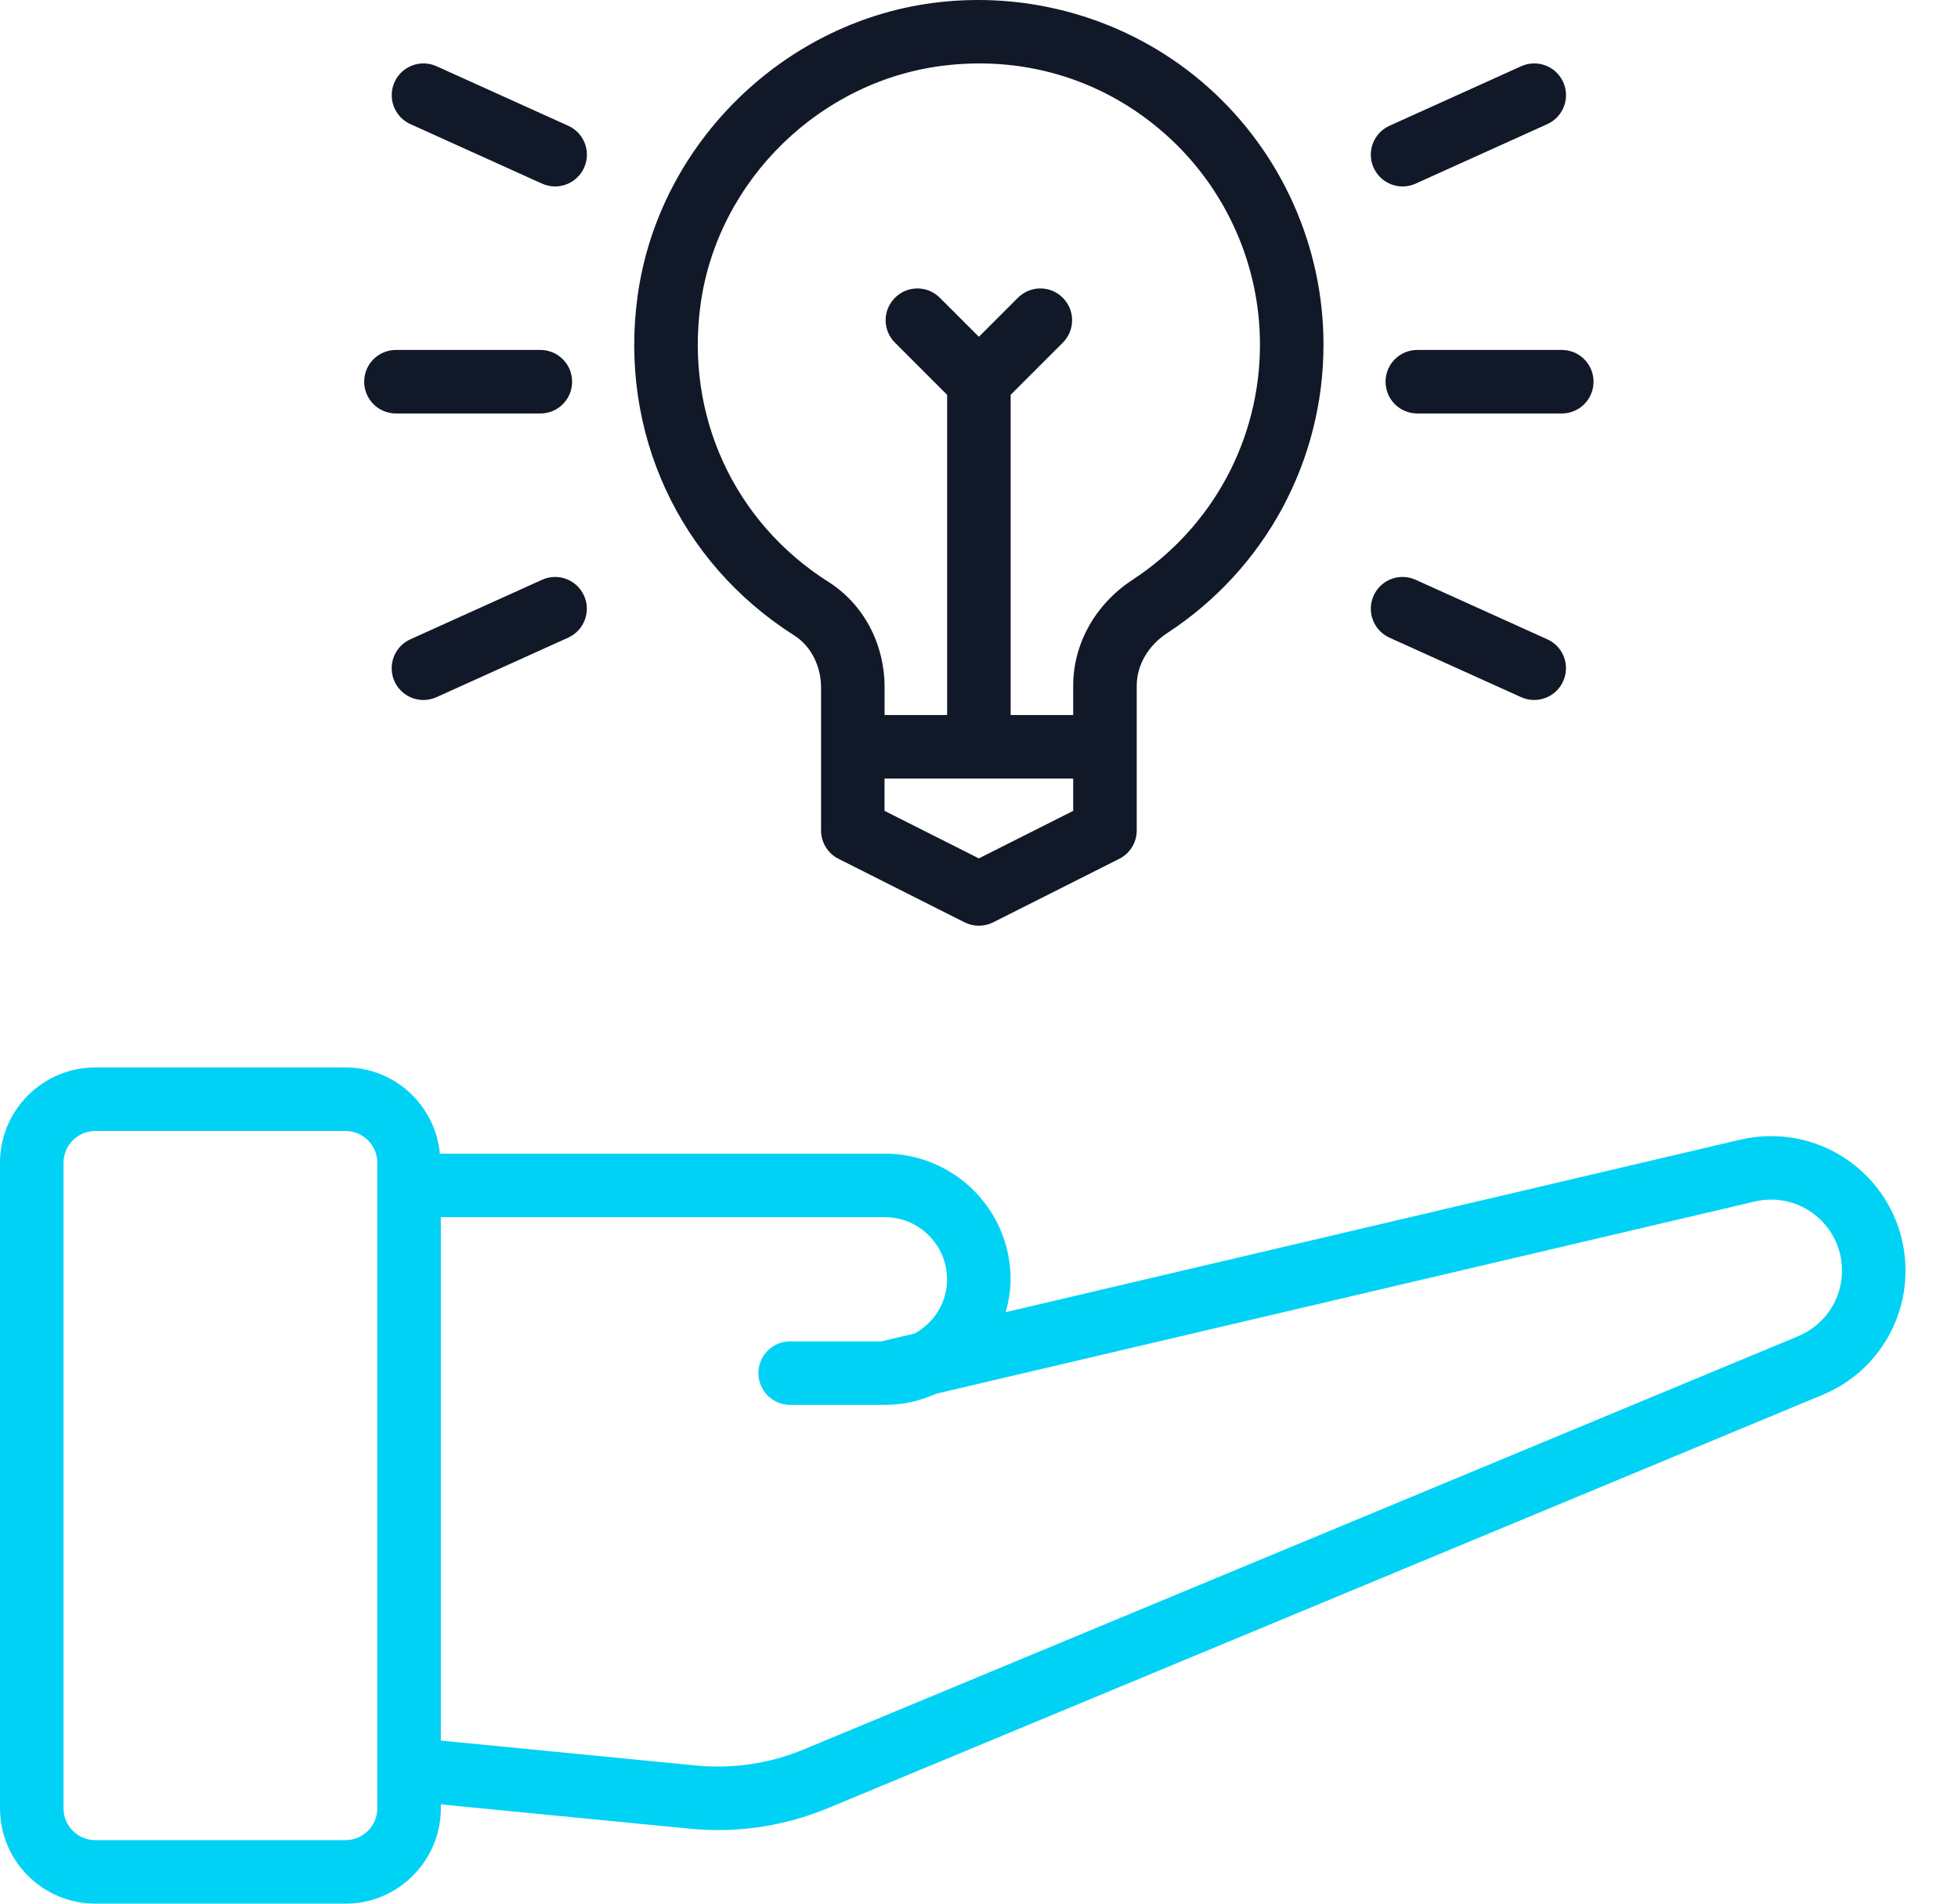 <?xml version="1.0" encoding="UTF-8"?>
<svg width="36px" height="35px" viewBox="0 0 36 35" version="1.1" xmlns="http://www.w3.org/2000/svg" xmlns:xlink="http://www.w3.org/1999/xlink">
    <title>Group 40</title>
    <g id="updated" stroke="none" stroke-width="1" fill="none" fill-rule="evenodd">
        <g id="Integrated-Fulfilment" transform="translate(-631, -1954)" fill-rule="nonzero">
            <g id="Group-34" transform="translate(70, 1402)">
                <g id="Group-58" transform="translate(545, 0)">
                    <g id="Group-40" transform="translate(16, 552)">
                        <path d="M34.113,21.434 C33.527,20.962 32.767,20.785 32.025,20.947 L18.491,24.125 C18.544,23.931 18.581,23.731 18.581,23.521 C18.581,22.246 17.545,21.211 16.272,21.211 L8.088,21.211 C8.003,20.324 7.262,19.626 6.354,19.626 L1.752,19.626 C0.786,19.626 0,20.412 0,21.378 L0,33.248 C0,34.214 0.786,35 1.752,35 L6.354,35 C7.347,35.002 8.144,34.166 8.105,33.175 L12.693,33.623 C12.862,33.639 13.031,33.647 13.201,33.647 C13.892,33.647 14.581,33.511 15.221,33.245 L33.511,25.645 C34.437,25.26 35.035,24.363 35.035,23.361 C35.035,22.609 34.699,21.907 34.113,21.434 L34.113,21.434 Z M6.937,33.248 C6.937,33.57 6.675,33.832 6.353,33.832 L1.752,33.832 C1.43,33.832 1.168,33.57 1.168,33.248 L1.168,21.378 C1.168,21.056 1.43,20.794 1.752,20.794 L6.353,20.794 C6.675,20.794 6.937,21.056 6.937,21.378 L6.937,33.248 Z M33.062,24.567 L14.772,32.167 C14.153,32.424 13.473,32.524 12.806,32.461 L8.105,32.002 L8.105,22.379 L16.271,22.379 C16.9,22.379 17.413,22.892 17.413,23.521 C17.413,23.953 17.168,24.326 16.813,24.519 L16.203,24.662 L14.528,24.662 C14.206,24.662 13.944,24.923 13.944,25.246 C13.944,25.569 14.206,25.83 14.528,25.83 L16.271,25.83 C16.606,25.83 16.923,25.754 17.211,25.625 L32.283,22.086 C32.67,22.001 33.071,22.095 33.38,22.344 C33.689,22.593 33.867,22.964 33.867,23.361 C33.867,23.89 33.551,24.363 33.062,24.566 L33.062,24.567 Z" id="Shape" fill="#00D2F6"></path>
                        <path d="M14.605,11.684 C14.907,11.876 15.096,12.242 15.096,12.64 L15.096,15.268 C15.096,15.489 15.22,15.691 15.417,15.79 L17.735,16.958 C17.817,17 17.907,17.02 17.998,17.02 C18.088,17.02 18.178,17 18.26,16.958 L20.579,15.79 C20.776,15.691 20.9,15.489 20.9,15.268 L20.9,12.606 C20.9,12.23 21.11,11.868 21.463,11.638 C23.261,10.462 24.334,8.48 24.334,6.336 C24.334,4.536 23.565,2.815 22.223,1.613 C20.883,0.413 19.078,-0.161 17.277,0.039 C14.449,0.352 12.114,2.621 11.724,5.435 C11.377,7.941 12.48,10.336 14.605,11.684 L14.605,11.684 Z M19.732,14.908 L17.997,15.782 L16.263,14.908 L16.263,14.314 L19.732,14.314 L19.732,14.908 Z M12.881,5.594 C13.198,3.303 15.101,1.455 17.406,1.2 C18.902,1.033 20.335,1.49 21.444,2.483 C22.539,3.464 23.166,4.868 23.166,6.336 C23.166,8.084 22.29,9.701 20.823,10.66 C20.14,11.107 19.732,11.835 19.732,12.606 L19.732,13.146 L18.582,13.146 L18.582,7.259 L19.541,6.3 C19.769,6.072 19.769,5.703 19.541,5.475 C19.313,5.246 18.944,5.246 18.715,5.475 L17.998,6.192 L17.28,5.475 C17.052,5.246 16.683,5.246 16.455,5.475 C16.226,5.703 16.226,6.072 16.455,6.3 L17.414,7.26 L17.414,13.146 L16.264,13.146 L16.264,12.639 C16.264,11.834 15.877,11.108 15.231,10.698 C13.497,9.598 12.597,7.642 12.881,5.594 L12.881,5.594 Z M7.28,7.602 L9.935,7.602 C10.258,7.602 10.519,7.341 10.519,7.018 C10.519,6.695 10.258,6.434 9.935,6.434 L7.28,6.434 C6.957,6.434 6.696,6.695 6.696,7.018 C6.696,7.341 6.957,7.602 7.28,7.602 Z M9.966,10.66 L7.545,11.754 C7.251,11.887 7.121,12.232 7.253,12.527 C7.351,12.742 7.563,12.87 7.786,12.87 C7.866,12.87 7.948,12.853 8.026,12.818 L10.446,11.724 C10.74,11.591 10.871,11.246 10.738,10.951 C10.606,10.658 10.259,10.526 9.966,10.66 L9.966,10.66 Z M7.546,2.282 L9.966,3.376 C10.044,3.411 10.126,3.428 10.206,3.428 C10.429,3.428 10.641,3.3 10.739,3.084 C10.872,2.79 10.741,2.444 10.447,2.312 L8.027,1.218 C7.734,1.085 7.387,1.215 7.254,1.509 C7.121,1.804 7.252,2.149 7.546,2.282 L7.546,2.282 Z M26.059,6.434 C25.736,6.434 25.475,6.695 25.475,7.018 C25.475,7.341 25.736,7.602 26.059,7.602 L28.715,7.602 C29.038,7.602 29.299,7.341 29.299,7.018 C29.299,6.695 29.038,6.434 28.715,6.434 L26.059,6.434 Z M25.547,11.724 L27.968,12.818 C28.255,12.949 28.607,12.823 28.74,12.526 C28.874,12.232 28.743,11.886 28.449,11.754 L26.029,10.66 C25.734,10.526 25.389,10.657 25.256,10.951 C25.123,11.245 25.254,11.591 25.547,11.724 L25.547,11.724 Z M25.789,3.428 C25.87,3.428 25.951,3.411 26.029,3.376 L28.449,2.282 C28.743,2.149 28.874,1.804 28.741,1.509 C28.608,1.215 28.263,1.085 27.968,1.218 L25.548,2.312 C25.254,2.445 25.123,2.79 25.256,3.084 C25.354,3.3 25.566,3.428 25.789,3.428 L25.789,3.428 Z" id="Combined-Shape" fill="#111827"></path>
                    </g>
                </g>
            </g>
        </g>
    </g>
</svg>